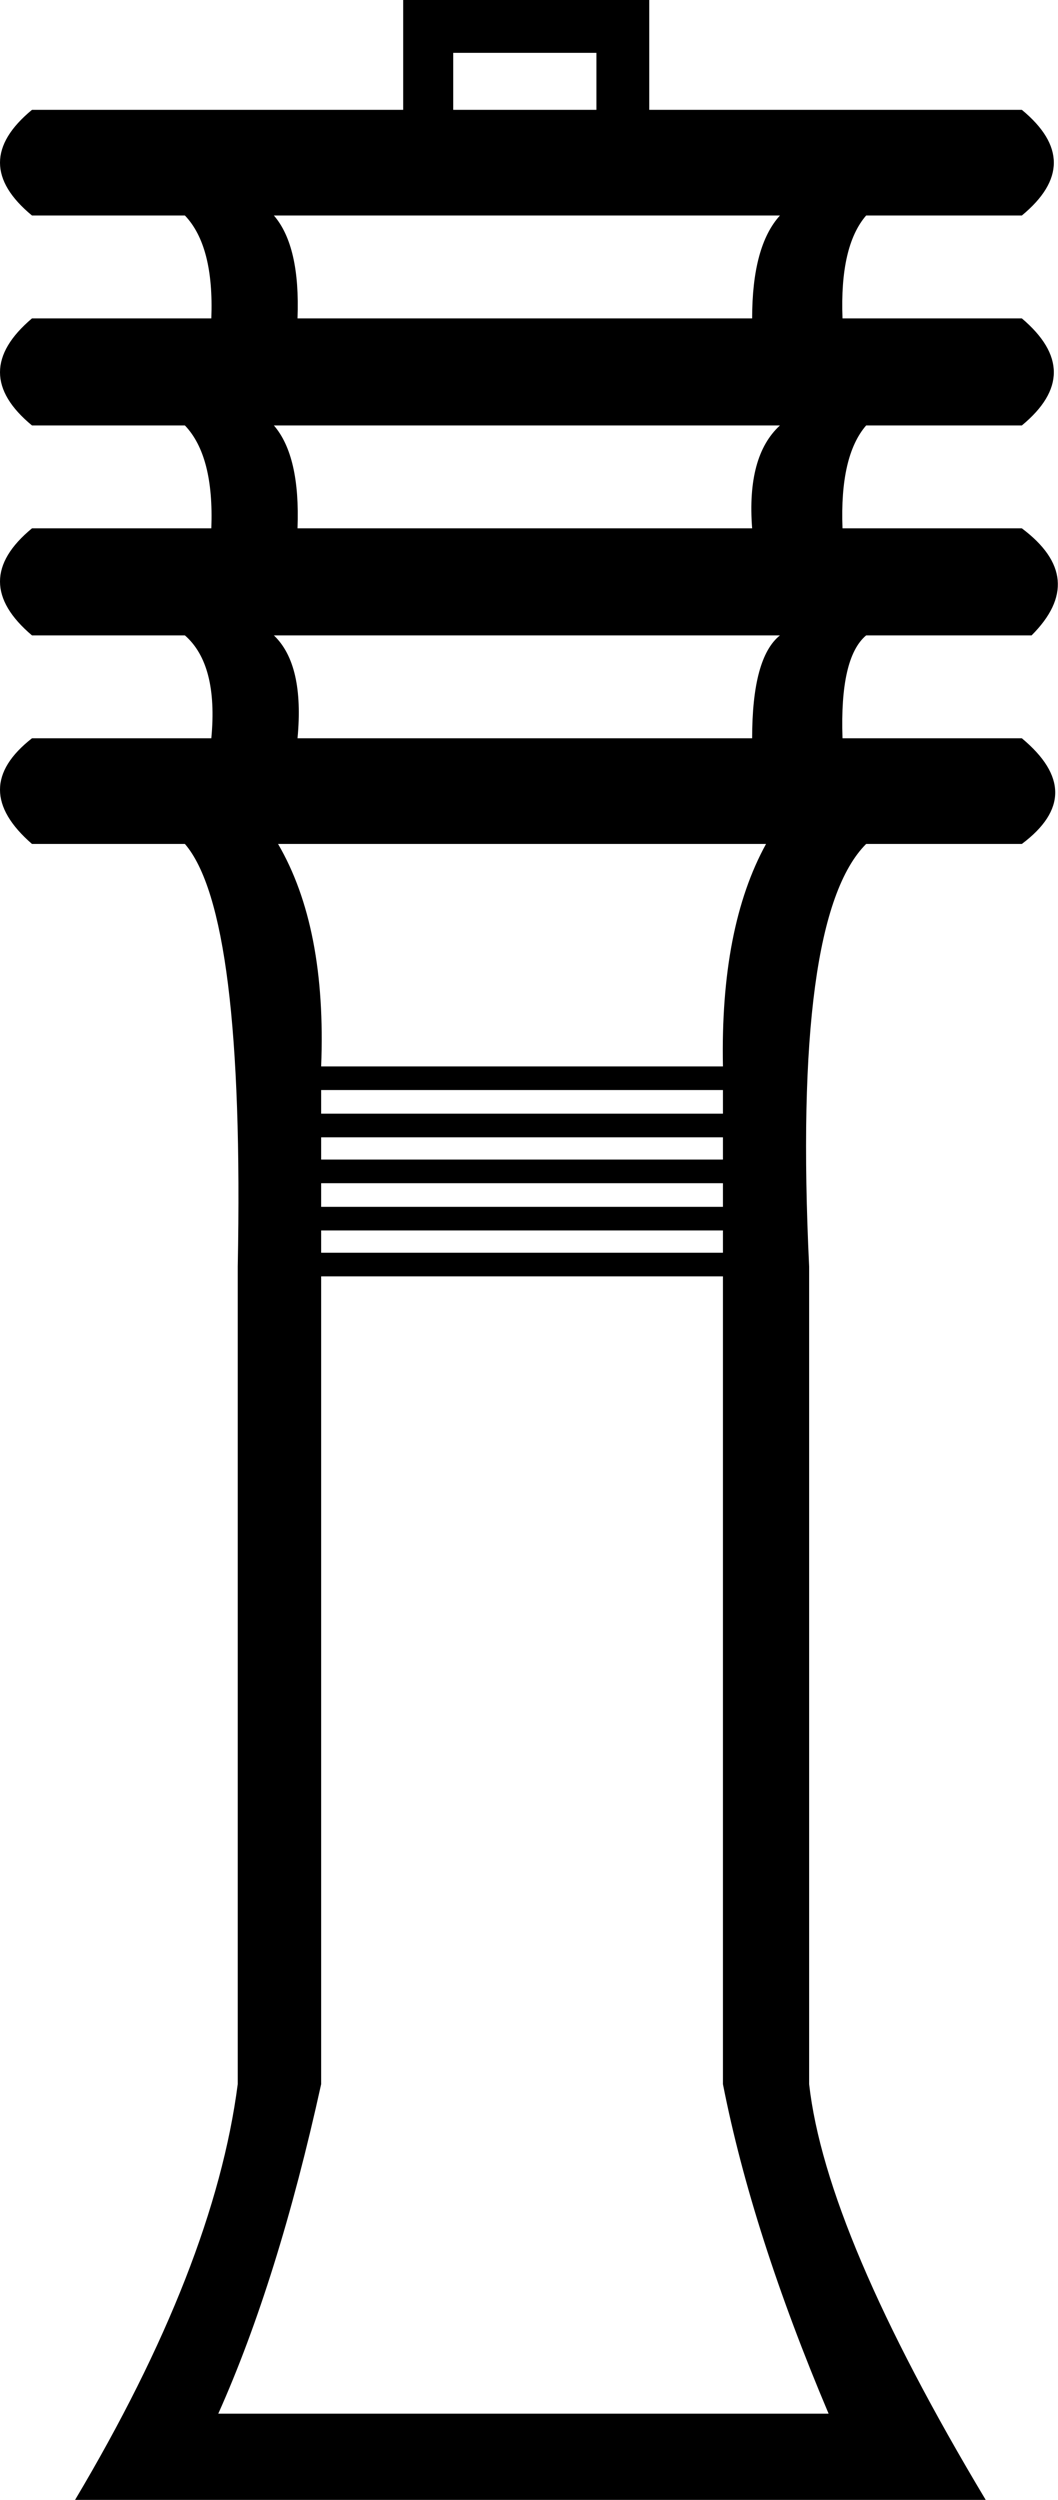 <?xml version='1.0' encoding ='utf-8' standalone='yes'?>
<svg width='7.61' height='17.98' xmlns='http://www.w3.org/2000/svg' xmlns:xlink='http://www.w3.org/1999/xlink' xmlns:inkscape='http://www.inkscape.org/namespaces/inkscape'>
<path style='fill:#000000; stroke:none' d=' M 4.29 0.38  L 4.29 0.79  L 3.26 0.79  L 3.26 0.38  Z  M 5.61 1.55  Q 5.41 1.77 5.41 2.29  L 2.14 2.29  Q 2.16 1.77 1.97 1.55  Z  M 5.61 3.06  Q 5.37 3.28 5.41 3.8  L 2.14 3.8  Q 2.16 3.28 1.97 3.06  Z  M 5.61 4.57  Q 5.41 4.73 5.41 5.31  L 2.14 5.31  Q 2.19 4.78 1.97 4.57  Z  M 5.51 6.07  Q 5.18 6.67 5.2 7.67  L 2.31 7.67  Q 2.35 6.67 2 6.07  Z  M 5.2 7.84  L 5.2 8.01  L 2.31 8.01  L 2.31 7.84  Z  M 5.2 8.18  L 5.2 8.34  L 2.31 8.34  L 2.31 8.18  Z  M 5.2 8.51  L 5.2 8.68  L 2.31 8.68  L 2.31 8.51  Z  M 5.2 8.85  L 5.2 9.01  L 2.31 9.01  L 2.31 8.85  Z  M 5.2 9.18  L 5.2 14.99  Q 5.41 16.06 5.96 17.36  L 1.57 17.36  Q 2 16.4 2.31 14.99  L 2.31 9.18  Z  M 2.9 0  L 2.9 0.79  L 0.23 0.79  Q -0.23 1.17 0.23 1.55  L 1.33 1.55  Q 1.54 1.77 1.52 2.29  L 0.23 2.29  Q -0.23 2.68 0.23 3.06  L 1.33 3.06  Q 1.54 3.28 1.52 3.8  L 0.23 3.8  Q -0.23 4.18 0.23 4.57  L 1.33 4.57  Q 1.57 4.78 1.52 5.31  L 0.23 5.31  Q -0.23 5.67 0.23 6.07  L 1.33 6.07  Q 1.76 6.57 1.71 9.11  L 1.71 14.99  Q 1.54 16.3 0.54 17.98  L 7.09 17.98  Q 5.94 16.06 5.82 14.99  L 5.82 9.11  Q 5.7 6.6 6.23 6.07  L 7.35 6.07  Q 7.83 5.71 7.35 5.31  L 6.06 5.31  Q 6.04 4.73 6.23 4.57  L 7.42 4.57  Q 7.83 4.16 7.35 3.8  L 6.06 3.8  Q 6.04 3.28 6.23 3.06  L 7.35 3.06  Q 7.81 2.68 7.35 2.29  L 6.06 2.29  Q 6.04 1.77 6.23 1.55  L 7.35 1.55  Q 7.81 1.17 7.35 0.79  L 4.67 0.79  L 4.67 0  Z '/></svg>
